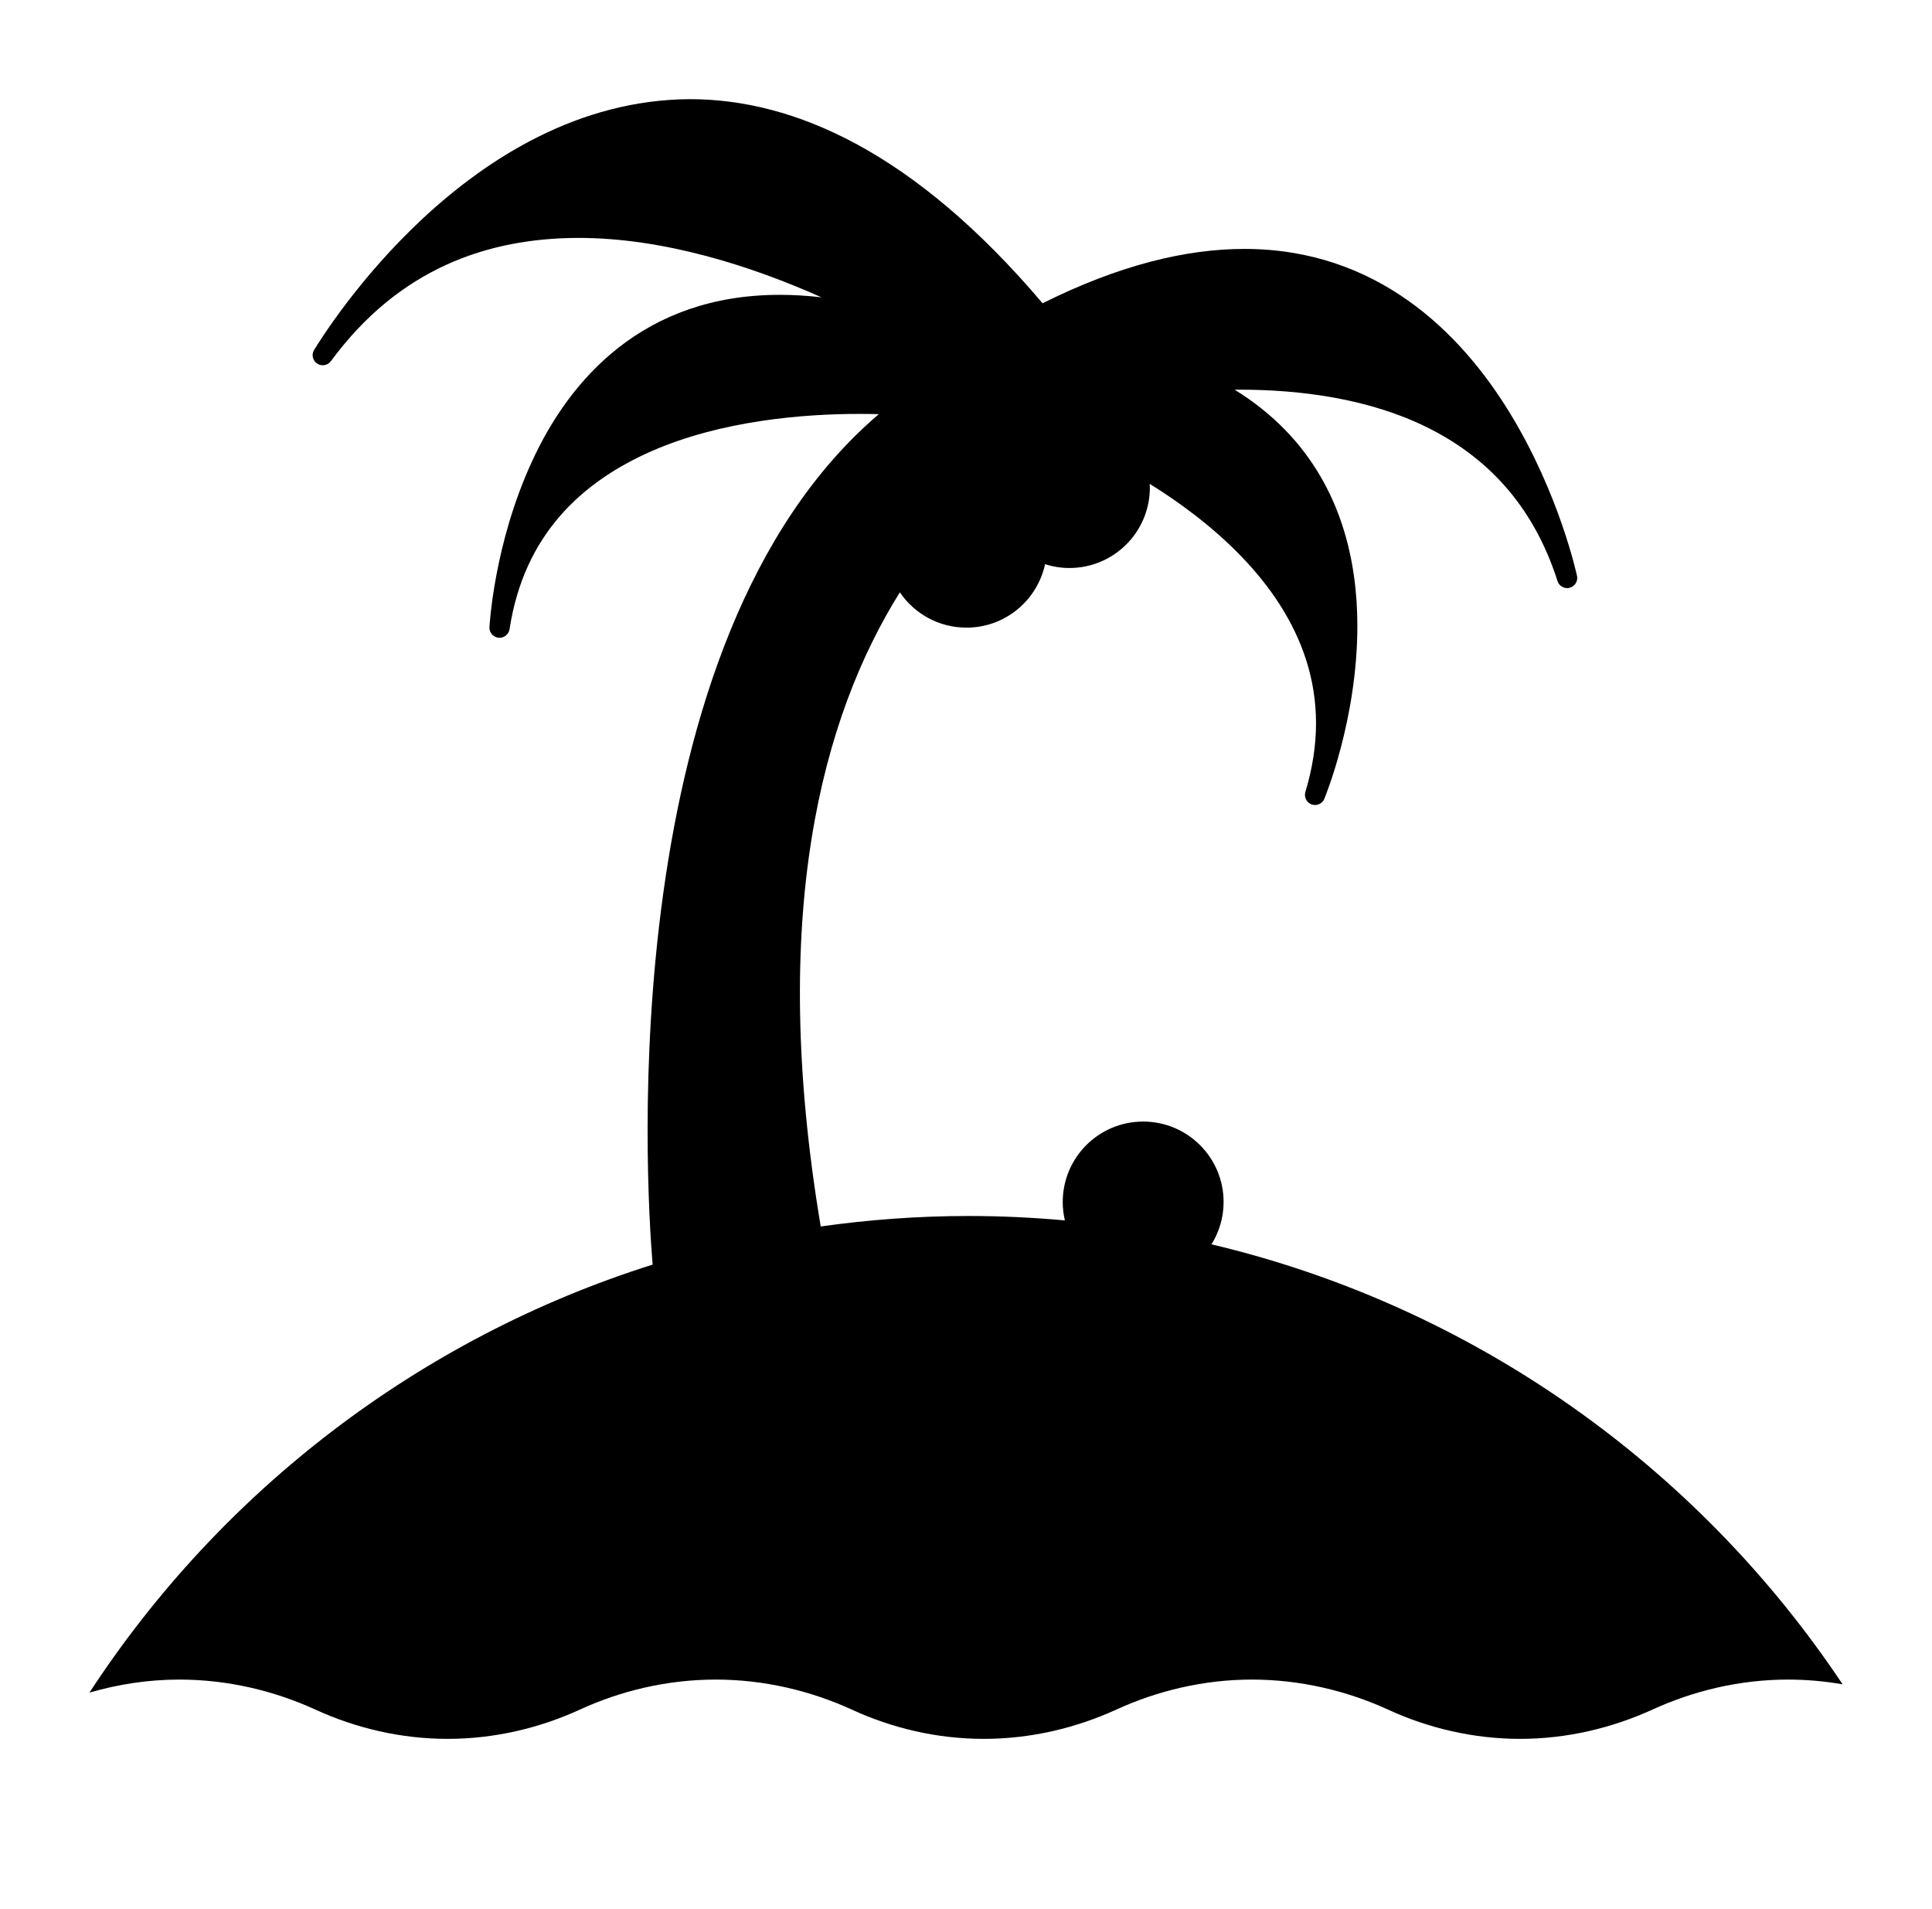 <?xml version="1.0" encoding="utf-8"?>
<!-- Generator: Adobe Illustrator 16.0.0, SVG Export Plug-In . SVG Version: 6.00 Build 0)  -->
<!DOCTYPE svg PUBLIC "-//W3C//DTD SVG 1.1//EN" "http://www.w3.org/Graphics/SVG/1.1/DTD/svg11.dtd">
<svg version="1.1" id="Layer_1" xmlns="http://www.w3.org/2000/svg" xmlns:xlink="http://www.w3.org/1999/xlink" x="0px" y="0px"
	 width="97.5px" height="96.333px" viewBox="0 -17.77 97.5 96.333" enable-background="new 0 -17.77 97.5 96.333"
	 xml:space="preserve">
<g id="Your_Icon">
	<path d="M61.139,45.02c0.387-0.62,0.611-1.352,0.611-2.135c0-2.242-1.818-4.06-4.061-4.06c-2.24,0-4.057,1.817-4.057,4.06
		c0,0.318,0.037,0.629,0.109,0.928c-1.598-0.145-3.215-0.223-4.851-0.223c-2.535,0-5.029,0.184-7.471,0.529
		c-2.635-15.701,0.054-25.701,3.993-31.999c0.73,1.075,1.963,1.781,3.362,1.781c1.947,0,3.57-1.37,3.966-3.2
		c0.389,0.123,0.801,0.191,1.23,0.191c2.242,0,4.059-1.818,4.059-4.062c0-0.062-0.004-0.123-0.01-0.186
		c0.754,0.47,1.516,0.987,2.258,1.56c3.295,2.539,6.141,6.036,6.137,10.524c0,1.087-0.168,2.24-0.537,3.467
		c-0.078,0.26,0.061,0.536,0.314,0.627c0.059,0.021,0.117,0.029,0.174,0.029c0.201,0,0.389-0.119,0.469-0.313
		c0.012-0.033,1.664-3.993,1.666-8.712c0.002-3.298-0.82-7.006-3.654-9.912c-0.717-0.736-1.557-1.412-2.539-2.02
		c0.076,0,0.152-0.001,0.23-0.001c3.162-0.001,6.578,0.466,9.486,1.903c2.908,1.443,5.318,3.819,6.578,7.754
		c0.07,0.217,0.268,0.356,0.484,0.356c0.043,0,0.088-0.005,0.131-0.018c0.264-0.071,0.426-0.333,0.369-0.599
		c-0.01-0.033-0.871-4.1-3.383-8.209c-2.5-4.098-6.734-8.291-13.41-8.289c-2.932,0-6.305,0.811-10.178,2.743
		c-6.447-7.605-12.508-10.301-17.802-10.3C23.604-12.711,16.377-0.947,15.876-0.151l0,0c-0.018,0.028-0.026,0.042-0.027,0.044
		c-0.139,0.232-0.07,0.533,0.158,0.684c0.226,0.15,0.531,0.096,0.692-0.123c3.433-4.668,7.901-6.209,12.483-6.219
		c4.352-0.002,8.778,1.438,12.272,2.997c-0.723-0.083-1.417-0.124-2.082-0.124C32.478-2.904,28.732,1.38,26.833,5.547
		c-1.921,4.177-2.128,8.297-2.133,8.33c-0.014,0.271,0.188,0.506,0.458,0.534c0.017,0.002,0.035,0.003,0.051,0.003
		c0.25,0,0.466-0.184,0.506-0.435C26.447,9.209,29.351,6.553,32.872,5c3.516-1.541,7.627-1.886,10.519-1.884
		c0.338,0,0.658,0.004,0.959,0.013C30.921,14.578,32.584,41.793,32.935,46.043c-11.79,3.721-21.798,11.451-28.421,21.598
		c1.446-0.421,2.973-0.658,4.539-0.658c2.444,0,4.785,0.566,6.866,1.516c2.033,0.932,4.309,1.476,6.665,1.476
		c2.37,0,4.645-0.544,6.677-1.476c2.066-0.951,4.415-1.516,6.863-1.516c2.438,0,4.787,0.566,6.865,1.516
		c2.024,0.932,4.285,1.476,6.659,1.476c2.369,0,4.637-0.544,6.684-1.476c2.072-0.951,4.422-1.516,6.844-1.516
		c2.449,0,4.795,0.566,6.873,1.516c2.018,0.932,4.314,1.476,6.656,1.476c2.371,0,4.631-0.544,6.684-1.476
		c2.072-0.951,4.416-1.516,6.85-1.516c0.934,0,1.854,0.084,2.75,0.24C85.67,56.242,74.363,48.154,61.139,45.02z"/>
</g>
</svg>
